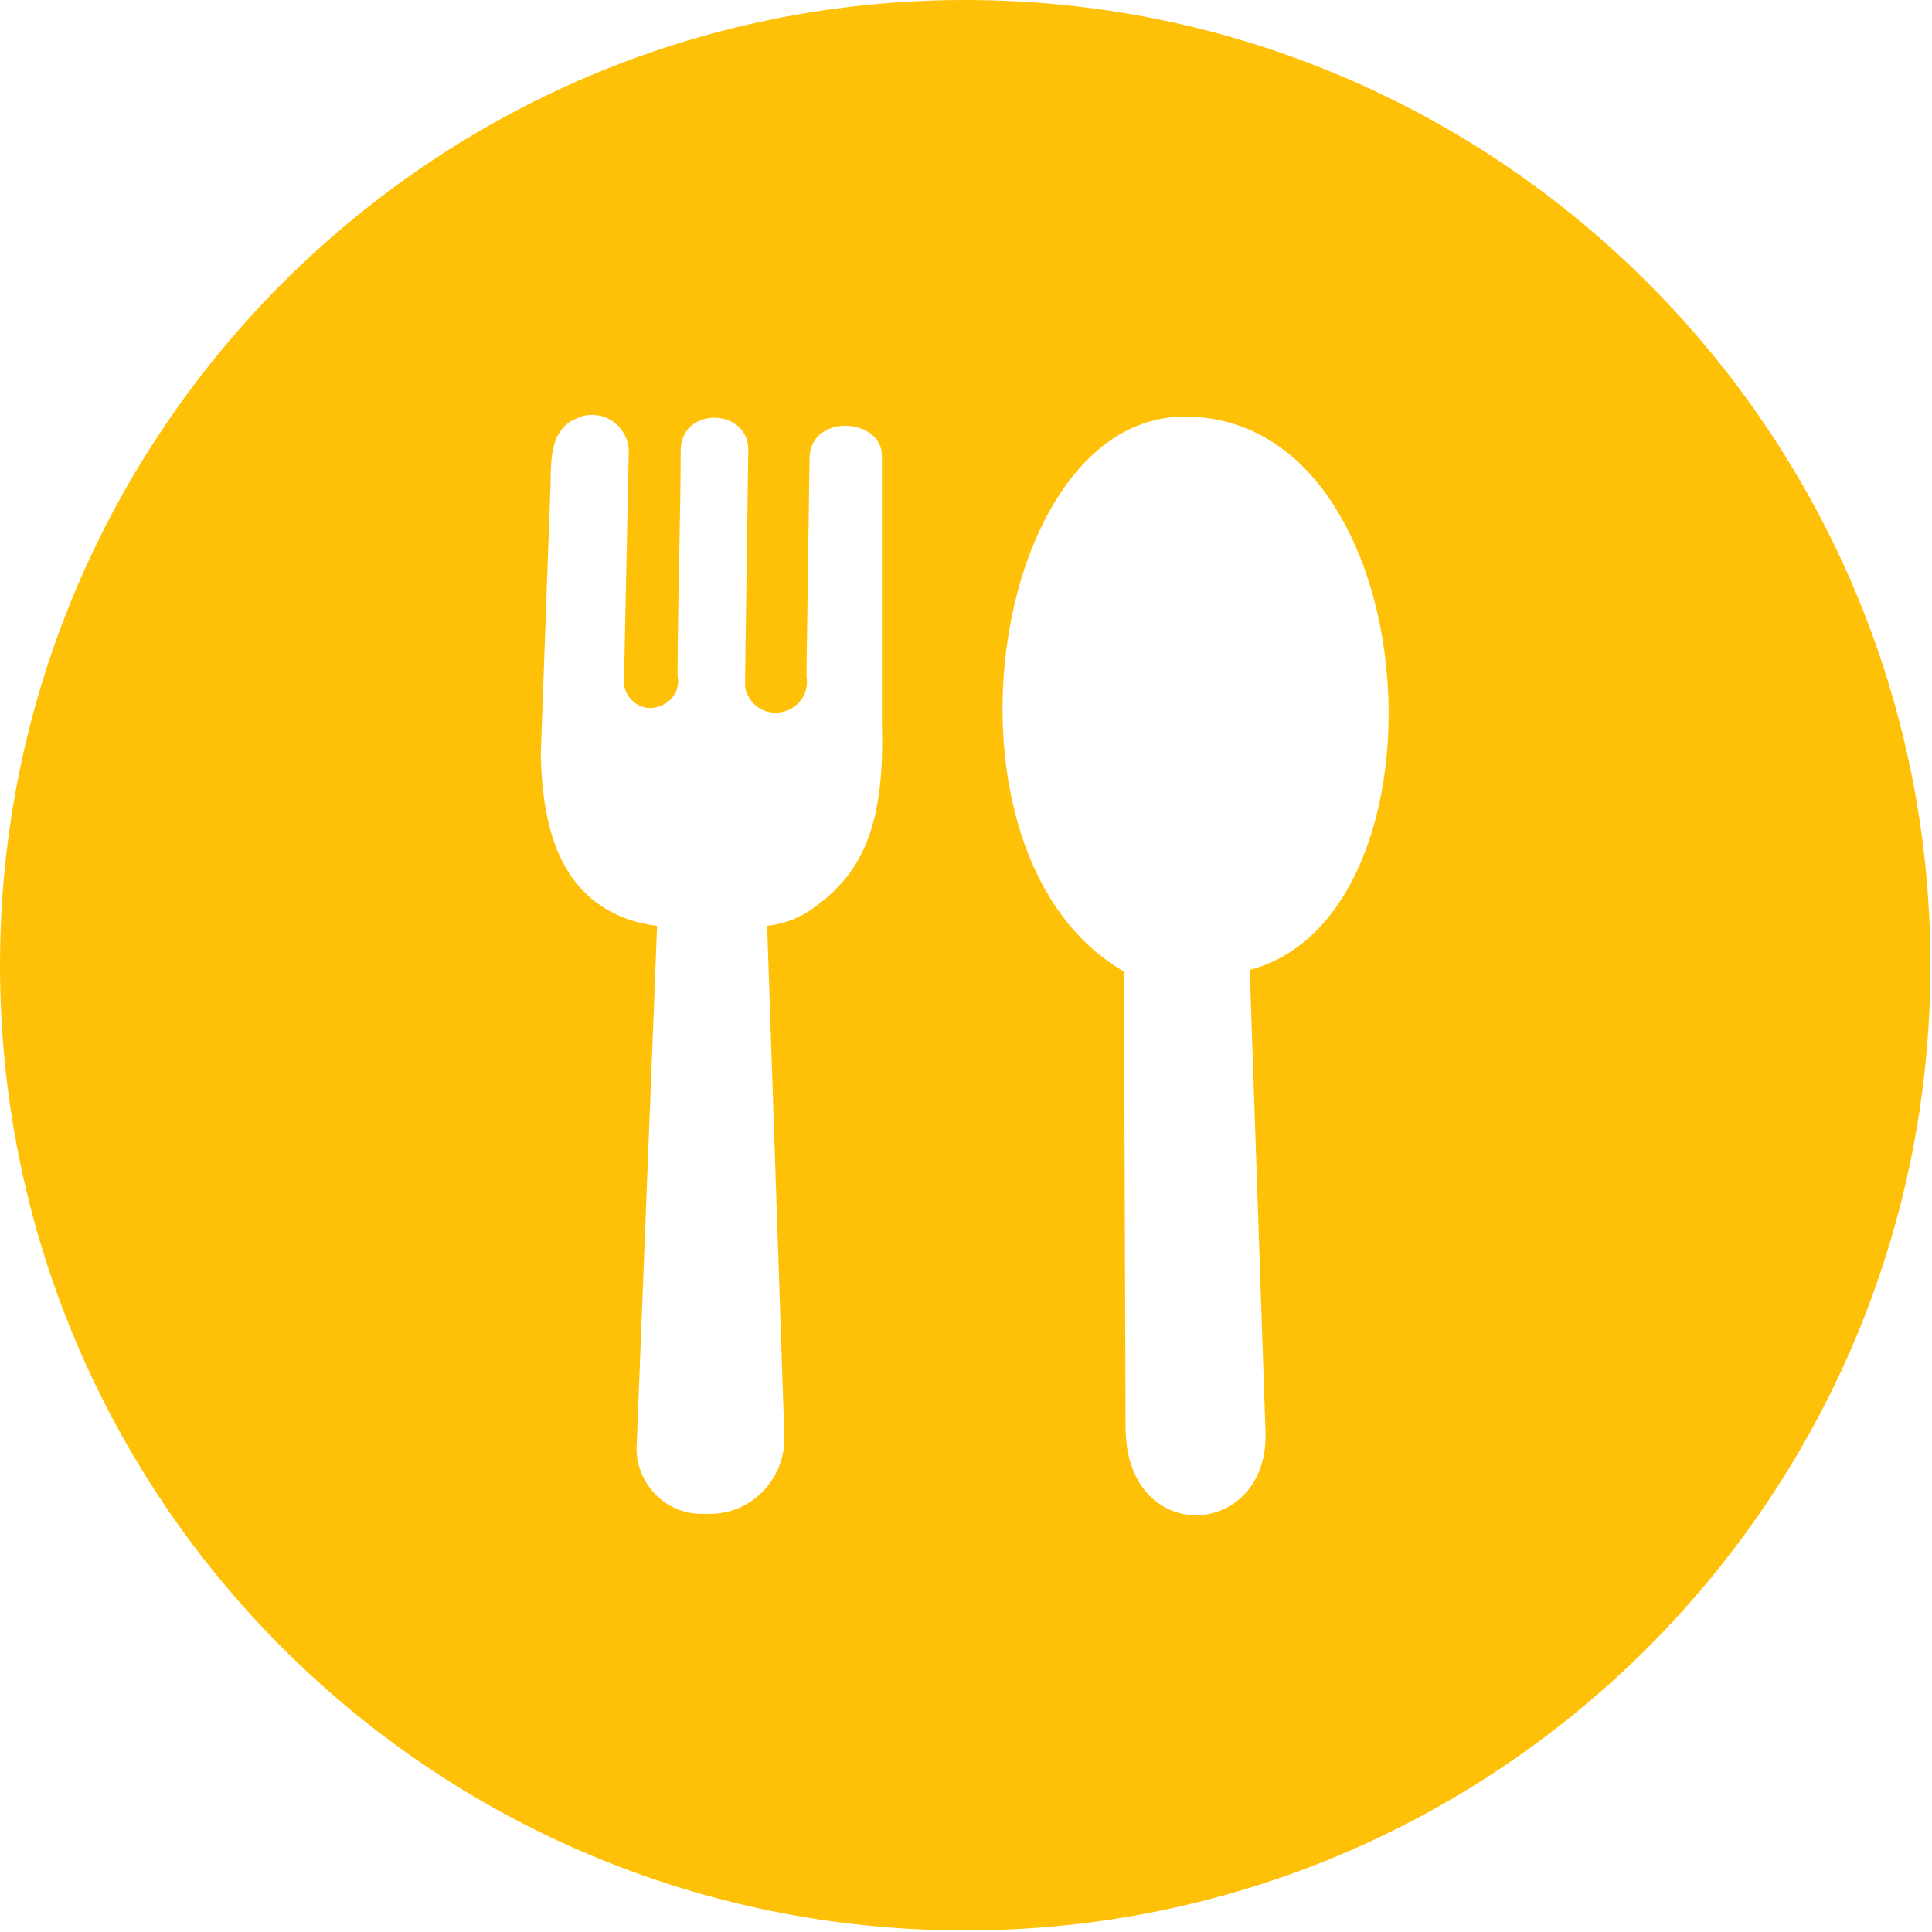 <?xml version="1.0" encoding="utf-8"?>
<!-- Generator: Adobe Illustrator 26.0.0, SVG Export Plug-In . SVG Version: 6.00 Build 0)  -->
<svg version="1.1" id="Layer_1" xmlns="http://www.w3.org/2000/svg" xmlns:xlink="http://www.w3.org/1999/xlink" x="0px" y="0px"
	 viewBox="0 0 122.9 122.9" style="enable-background:new 0 0 122.9 122.9;" xml:space="preserve">
<style type="text/css">
	.st0{fill-rule:evenodd;clip-rule:evenodd;fill:#FFC107;}
</style>
<path class="st0" d="M61.4,0c33.9,0,61.4,27.5,61.4,61.4s-27.5,61.4-61.4,61.4S0,95.4,0,61.4c0,0,0,0,0,0C0,27.5,27.5,0,61.4,0z
	 M51.4,58c3.3-2.2,4.9-5.2,4.7-11.9V29c0-2.4-4.4-2.7-4.6,0l-0.2,14c0.2,1.1-0.5,2.1-1.6,2.3s-2.1-0.5-2.3-1.6c0-0.2,0-0.5,0-0.7
	l0.2-14.4c0-2.6-4.2-2.8-4.3,0c0,4-0.2,10.4-0.2,14.4c0.2,0.9-0.4,1.8-1.4,2c-0.9,0.2-1.8-0.4-2-1.4c0-0.2,0-0.4,0-0.6L40,28.6
	c-0.1-1.3-1.2-2.3-2.5-2.2c-0.4,0-0.8,0.2-1.2,0.4c-1.5,1-1.2,3-1.3,4.6L34.4,48c0.1,4.8,1.3,8.7,5.1,10.3c0.7,0.3,1.5,0.5,2.3,0.6
	l-1.3,33.1c-0.1,2.3,1.8,4.3,4.1,4.3c0,0,0,0,0.1,0h0.5c2.6,0,4.7-2.2,4.7-4.8c0,0,0,0,0,0l-1.1-32.6C49.7,58.8,50.6,58.5,51.4,58
	L51.4,58z M71.6,90.9l-0.1-29.1c-12.7-7.3-8.6-35.5,4-35.3c15.4,0.2,17.2,31.7,4,35.2l1,29.3C80.8,97.9,71.7,98.5,71.6,90.9
	L71.6,90.9z"/>
</svg>

